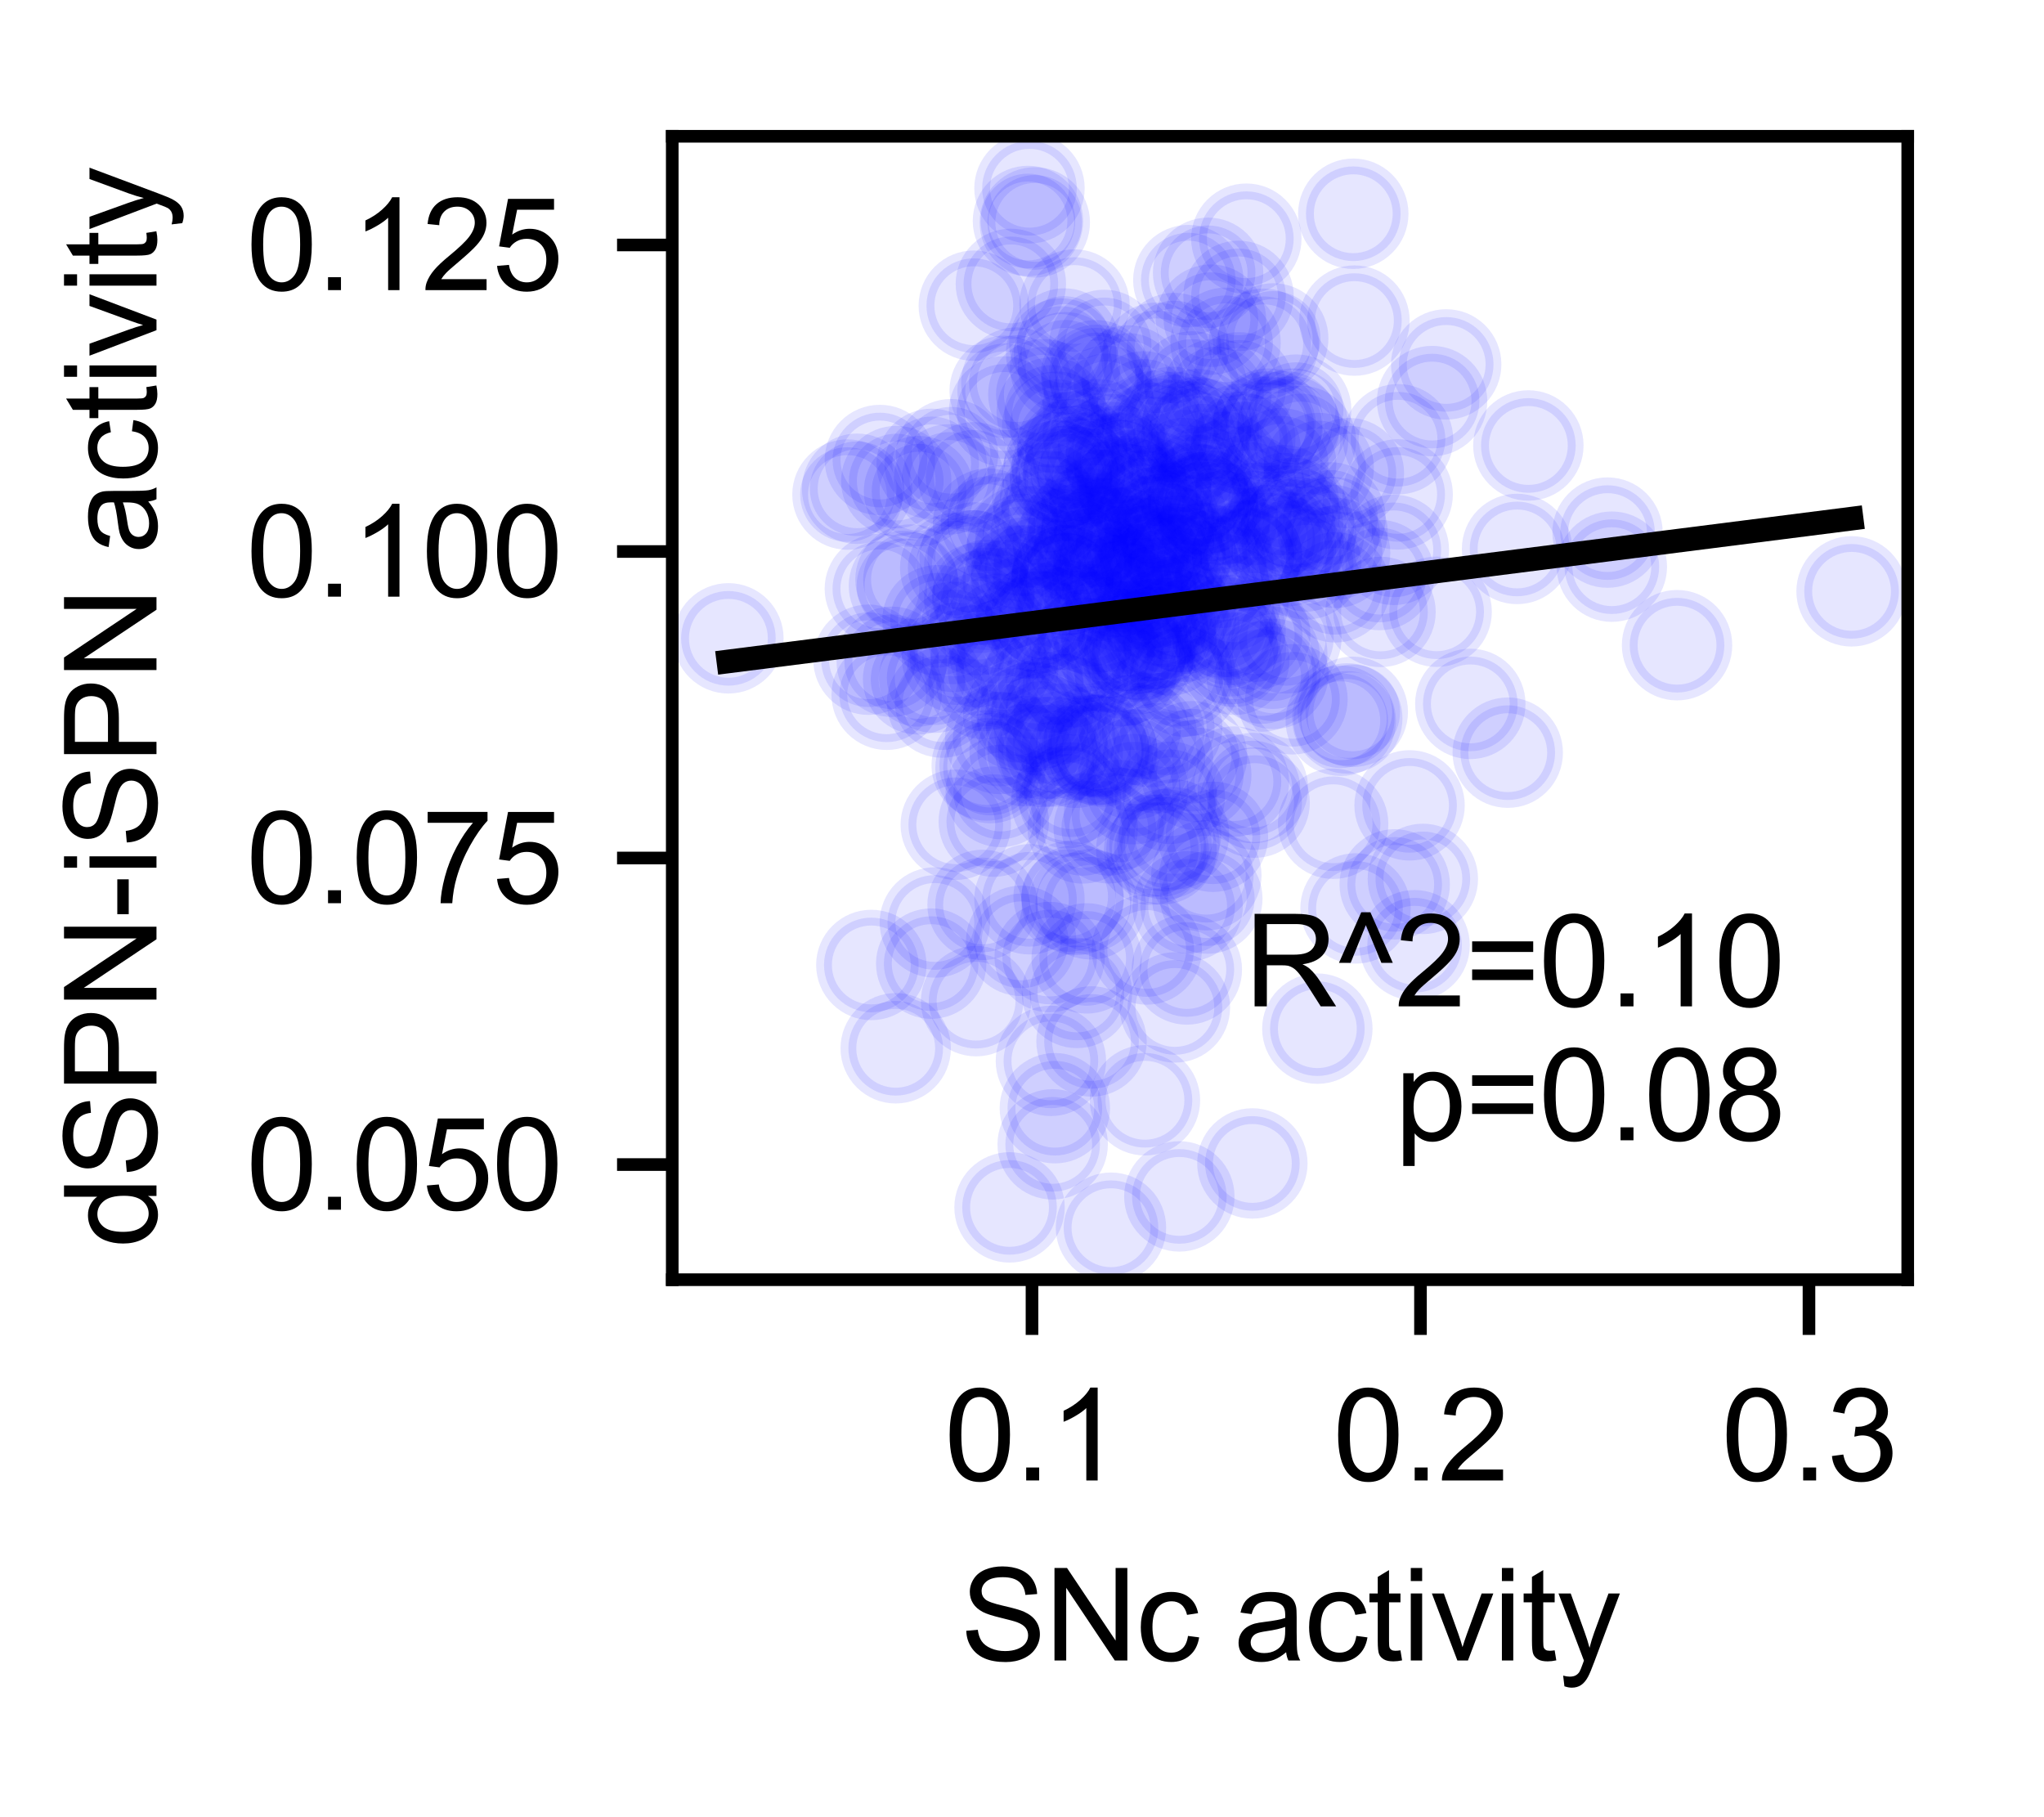 <?xml version="1.0" encoding="utf-8" standalone="no"?>
<!DOCTYPE svg PUBLIC "-//W3C//DTD SVG 1.1//EN"
  "http://www.w3.org/Graphics/SVG/1.1/DTD/svg11.dtd">
<svg xmlns:xlink="http://www.w3.org/1999/xlink" width="129.6pt" height="115.2pt" viewBox="0 0 129.6 115.2" xmlns="http://www.w3.org/2000/svg" version="1.1">
 <defs>
  <style type="text/css">*{stroke-linejoin: round; stroke-linecap: butt}</style>
 </defs>
 <g id="figure_1">
  <g id="patch_1">
   <path d="M 0 115.2 
L 129.6 115.2 
L 129.6 0 
L 0 0 
z
" style="fill: #ffffff"/>
  </g>
  <g id="axes_1">
   <g id="patch_2">
    <path d="M 42.624 81.126 
L 120.96 81.126 
L 120.96 8.64 
L 42.624 8.64 
z
" style="fill: #ffffff"/>
   </g>
   <g id="PathCollection_1">
    <defs>
     <path id="m2eb619a1dd" d="M 0 3 
C 0.796 3 1.559 2.684 2.121 2.121 
C 2.684 1.559 3 0.796 3 0 
C 3 -0.796 2.684 -1.559 2.121 -2.121 
C 1.559 -2.684 0.796 -3 0 -3 
C -0.796 -3 -1.559 -2.684 -2.121 -2.121 
C -2.684 -1.559 -3 -0.796 -3 0 
C -3 0.796 -2.684 1.559 -2.121 2.121 
C -1.559 2.684 -0.796 3 0 3 
z
" style="stroke: #0000ff; stroke-opacity: 0.1"/>
    </defs>
    <g clip-path="url(#p30c9d4dffb)">
     <use xlink:href="#m2eb619a1dd" x="76.78" y="20.264" style="fill: #0000ff; fill-opacity: 0.1; stroke: #0000ff; stroke-opacity: 0.1"/>
     <use xlink:href="#m2eb619a1dd" x="75.778" y="31.631" style="fill: #0000ff; fill-opacity: 0.1; stroke: #0000ff; stroke-opacity: 0.1"/>
     <use xlink:href="#m2eb619a1dd" x="58.212" y="43.068" style="fill: #0000ff; fill-opacity: 0.1; stroke: #0000ff; stroke-opacity: 0.1"/>
     <use xlink:href="#m2eb619a1dd" x="81.949" y="44.332" style="fill: #0000ff; fill-opacity: 0.1; stroke: #0000ff; stroke-opacity: 0.1"/>
     <use xlink:href="#m2eb619a1dd" x="93.225" y="44.623" style="fill: #0000ff; fill-opacity: 0.1; stroke: #0000ff; stroke-opacity: 0.1"/>
     <use xlink:href="#m2eb619a1dd" x="54.346" y="30.984" style="fill: #0000ff; fill-opacity: 0.1; stroke: #0000ff; stroke-opacity: 0.1"/>
     <use xlink:href="#m2eb619a1dd" x="64.094" y="17.997" style="fill: #0000ff; fill-opacity: 0.1; stroke: #0000ff; stroke-opacity: 0.1"/>
     <use xlink:href="#m2eb619a1dd" x="65.949" y="39.185" style="fill: #0000ff; fill-opacity: 0.1; stroke: #0000ff; stroke-opacity: 0.1"/>
     <use xlink:href="#m2eb619a1dd" x="68.058" y="43.122" style="fill: #0000ff; fill-opacity: 0.1; stroke: #0000ff; stroke-opacity: 0.1"/>
     <use xlink:href="#m2eb619a1dd" x="55.247" y="61.174" style="fill: #0000ff; fill-opacity: 0.1; stroke: #0000ff; stroke-opacity: 0.1"/>
     <use xlink:href="#m2eb619a1dd" x="75.302" y="57.456" style="fill: #0000ff; fill-opacity: 0.1; stroke: #0000ff; stroke-opacity: 0.1"/>
     <use xlink:href="#m2eb619a1dd" x="74.495" y="63.866" style="fill: #0000ff; fill-opacity: 0.1; stroke: #0000ff; stroke-opacity: 0.1"/>
     <use xlink:href="#m2eb619a1dd" x="71.86" y="50.03" style="fill: #0000ff; fill-opacity: 0.1; stroke: #0000ff; stroke-opacity: 0.1"/>
     <use xlink:href="#m2eb619a1dd" x="81.981" y="32.51" style="fill: #0000ff; fill-opacity: 0.1; stroke: #0000ff; stroke-opacity: 0.1"/>
     <use xlink:href="#m2eb619a1dd" x="71.855" y="48.467" style="fill: #0000ff; fill-opacity: 0.1; stroke: #0000ff; stroke-opacity: 0.1"/>
     <use xlink:href="#m2eb619a1dd" x="79.514" y="32.841" style="fill: #0000ff; fill-opacity: 0.1; stroke: #0000ff; stroke-opacity: 0.1"/>
     <use xlink:href="#m2eb619a1dd" x="75.034" y="29.484" style="fill: #0000ff; fill-opacity: 0.1; stroke: #0000ff; stroke-opacity: 0.1"/>
     <use xlink:href="#m2eb619a1dd" x="84.49" y="33.729" style="fill: #0000ff; fill-opacity: 0.1; stroke: #0000ff; stroke-opacity: 0.1"/>
     <use xlink:href="#m2eb619a1dd" x="59.23" y="42.965" style="fill: #0000ff; fill-opacity: 0.1; stroke: #0000ff; stroke-opacity: 0.1"/>
     <use xlink:href="#m2eb619a1dd" x="71.422" y="31.122" style="fill: #0000ff; fill-opacity: 0.1; stroke: #0000ff; stroke-opacity: 0.1"/>
     <use xlink:href="#m2eb619a1dd" x="78.529" y="18.757" style="fill: #0000ff; fill-opacity: 0.1; stroke: #0000ff; stroke-opacity: 0.1"/>
     <use xlink:href="#m2eb619a1dd" x="70.316" y="33.784" style="fill: #0000ff; fill-opacity: 0.1; stroke: #0000ff; stroke-opacity: 0.1"/>
     <use xlink:href="#m2eb619a1dd" x="67.903" y="50.058" style="fill: #0000ff; fill-opacity: 0.1; stroke: #0000ff; stroke-opacity: 0.1"/>
     <use xlink:href="#m2eb619a1dd" x="70.777" y="36.904" style="fill: #0000ff; fill-opacity: 0.1; stroke: #0000ff; stroke-opacity: 0.1"/>
     <use xlink:href="#m2eb619a1dd" x="72.056" y="40.998" style="fill: #0000ff; fill-opacity: 0.1; stroke: #0000ff; stroke-opacity: 0.1"/>
     <use xlink:href="#m2eb619a1dd" x="67.264" y="44.95" style="fill: #0000ff; fill-opacity: 0.1; stroke: #0000ff; stroke-opacity: 0.1"/>
     <use xlink:href="#m2eb619a1dd" x="67.028" y="27.051" style="fill: #0000ff; fill-opacity: 0.1; stroke: #0000ff; stroke-opacity: 0.1"/>
     <use xlink:href="#m2eb619a1dd" x="76.245" y="28.601" style="fill: #0000ff; fill-opacity: 0.1; stroke: #0000ff; stroke-opacity: 0.1"/>
     <use xlink:href="#m2eb619a1dd" x="85.805" y="13.55" style="fill: #0000ff; fill-opacity: 0.1; stroke: #0000ff; stroke-opacity: 0.1"/>
     <use xlink:href="#m2eb619a1dd" x="74.44" y="52.902" style="fill: #0000ff; fill-opacity: 0.1; stroke: #0000ff; stroke-opacity: 0.1"/>
     <use xlink:href="#m2eb619a1dd" x="74.466" y="27.06" style="fill: #0000ff; fill-opacity: 0.1; stroke: #0000ff; stroke-opacity: 0.1"/>
     <use xlink:href="#m2eb619a1dd" x="57.314" y="37.139" style="fill: #0000ff; fill-opacity: 0.1; stroke: #0000ff; stroke-opacity: 0.1"/>
     <use xlink:href="#m2eb619a1dd" x="68.995" y="29.135" style="fill: #0000ff; fill-opacity: 0.1; stroke: #0000ff; stroke-opacity: 0.1"/>
     <use xlink:href="#m2eb619a1dd" x="62.561" y="48.526" style="fill: #0000ff; fill-opacity: 0.1; stroke: #0000ff; stroke-opacity: 0.1"/>
     <use xlink:href="#m2eb619a1dd" x="72.596" y="69.751" style="fill: #0000ff; fill-opacity: 0.1; stroke: #0000ff; stroke-opacity: 0.1"/>
     <use xlink:href="#m2eb619a1dd" x="59.442" y="39.319" style="fill: #0000ff; fill-opacity: 0.1; stroke: #0000ff; stroke-opacity: 0.1"/>
     <use xlink:href="#m2eb619a1dd" x="71.787" y="30.761" style="fill: #0000ff; fill-opacity: 0.1; stroke: #0000ff; stroke-opacity: 0.1"/>
     <use xlink:href="#m2eb619a1dd" x="62.647" y="33.194" style="fill: #0000ff; fill-opacity: 0.1; stroke: #0000ff; stroke-opacity: 0.1"/>
     <use xlink:href="#m2eb619a1dd" x="102.199" y="35.924" style="fill: #0000ff; fill-opacity: 0.1; stroke: #0000ff; stroke-opacity: 0.1"/>
     <use xlink:href="#m2eb619a1dd" x="73.324" y="22.681" style="fill: #0000ff; fill-opacity: 0.1; stroke: #0000ff; stroke-opacity: 0.1"/>
     <use xlink:href="#m2eb619a1dd" x="59.076" y="29.406" style="fill: #0000ff; fill-opacity: 0.1; stroke: #0000ff; stroke-opacity: 0.1"/>
     <use xlink:href="#m2eb619a1dd" x="59.273" y="58.48" style="fill: #0000ff; fill-opacity: 0.1; stroke: #0000ff; stroke-opacity: 0.1"/>
     <use xlink:href="#m2eb619a1dd" x="81.383" y="31.707" style="fill: #0000ff; fill-opacity: 0.1; stroke: #0000ff; stroke-opacity: 0.1"/>
     <use xlink:href="#m2eb619a1dd" x="71.106" y="29.636" style="fill: #0000ff; fill-opacity: 0.1; stroke: #0000ff; stroke-opacity: 0.1"/>
     <use xlink:href="#m2eb619a1dd" x="78.261" y="41.826" style="fill: #0000ff; fill-opacity: 0.1; stroke: #0000ff; stroke-opacity: 0.1"/>
     <use xlink:href="#m2eb619a1dd" x="66.008" y="46.182" style="fill: #0000ff; fill-opacity: 0.1; stroke: #0000ff; stroke-opacity: 0.1"/>
     <use xlink:href="#m2eb619a1dd" x="73.424" y="48.076" style="fill: #0000ff; fill-opacity: 0.1; stroke: #0000ff; stroke-opacity: 0.1"/>
     <use xlink:href="#m2eb619a1dd" x="72.709" y="60.193" style="fill: #0000ff; fill-opacity: 0.1; stroke: #0000ff; stroke-opacity: 0.1"/>
     <use xlink:href="#m2eb619a1dd" x="61.744" y="19.379" style="fill: #0000ff; fill-opacity: 0.1; stroke: #0000ff; stroke-opacity: 0.1"/>
     <use xlink:href="#m2eb619a1dd" x="67.535" y="23.282" style="fill: #0000ff; fill-opacity: 0.1; stroke: #0000ff; stroke-opacity: 0.1"/>
     <use xlink:href="#m2eb619a1dd" x="75.359" y="27.656" style="fill: #0000ff; fill-opacity: 0.1; stroke: #0000ff; stroke-opacity: 0.1"/>
     <use xlink:href="#m2eb619a1dd" x="73.018" y="33.145" style="fill: #0000ff; fill-opacity: 0.1; stroke: #0000ff; stroke-opacity: 0.1"/>
     <use xlink:href="#m2eb619a1dd" x="65.804" y="33.78" style="fill: #0000ff; fill-opacity: 0.1; stroke: #0000ff; stroke-opacity: 0.1"/>
     <use xlink:href="#m2eb619a1dd" x="68.139" y="33.688" style="fill: #0000ff; fill-opacity: 0.1; stroke: #0000ff; stroke-opacity: 0.1"/>
     <use xlink:href="#m2eb619a1dd" x="77.536" y="32.831" style="fill: #0000ff; fill-opacity: 0.1; stroke: #0000ff; stroke-opacity: 0.1"/>
     <use xlink:href="#m2eb619a1dd" x="63.596" y="42.502" style="fill: #0000ff; fill-opacity: 0.1; stroke: #0000ff; stroke-opacity: 0.1"/>
     <use xlink:href="#m2eb619a1dd" x="74.324" y="26.746" style="fill: #0000ff; fill-opacity: 0.1; stroke: #0000ff; stroke-opacity: 0.1"/>
     <use xlink:href="#m2eb619a1dd" x="63.573" y="32.99" style="fill: #0000ff; fill-opacity: 0.1; stroke: #0000ff; stroke-opacity: 0.1"/>
     <use xlink:href="#m2eb619a1dd" x="61.981" y="41.86" style="fill: #0000ff; fill-opacity: 0.1; stroke: #0000ff; stroke-opacity: 0.1"/>
     <use xlink:href="#m2eb619a1dd" x="78.976" y="28.465" style="fill: #0000ff; fill-opacity: 0.1; stroke: #0000ff; stroke-opacity: 0.1"/>
     <use xlink:href="#m2eb619a1dd" x="75.116" y="43.211" style="fill: #0000ff; fill-opacity: 0.1; stroke: #0000ff; stroke-opacity: 0.1"/>
     <use xlink:href="#m2eb619a1dd" x="77.26" y="35.719" style="fill: #0000ff; fill-opacity: 0.1; stroke: #0000ff; stroke-opacity: 0.1"/>
     <use xlink:href="#m2eb619a1dd" x="70.948" y="51.665" style="fill: #0000ff; fill-opacity: 0.1; stroke: #0000ff; stroke-opacity: 0.1"/>
     <use xlink:href="#m2eb619a1dd" x="88.641" y="27.844" style="fill: #0000ff; fill-opacity: 0.1; stroke: #0000ff; stroke-opacity: 0.1"/>
     <use xlink:href="#m2eb619a1dd" x="68.9" y="60.757" style="fill: #0000ff; fill-opacity: 0.1; stroke: #0000ff; stroke-opacity: 0.1"/>
     <use xlink:href="#m2eb619a1dd" x="81.721" y="34.698" style="fill: #0000ff; fill-opacity: 0.1; stroke: #0000ff; stroke-opacity: 0.1"/>
     <use xlink:href="#m2eb619a1dd" x="64.439" y="24.254" style="fill: #0000ff; fill-opacity: 0.1; stroke: #0000ff; stroke-opacity: 0.1"/>
     <use xlink:href="#m2eb619a1dd" x="68.004" y="28.747" style="fill: #0000ff; fill-opacity: 0.1; stroke: #0000ff; stroke-opacity: 0.1"/>
     <use xlink:href="#m2eb619a1dd" x="68.425" y="41.649" style="fill: #0000ff; fill-opacity: 0.1; stroke: #0000ff; stroke-opacity: 0.1"/>
     <use xlink:href="#m2eb619a1dd" x="70.135" y="25.41" style="fill: #0000ff; fill-opacity: 0.1; stroke: #0000ff; stroke-opacity: 0.1"/>
     <use xlink:href="#m2eb619a1dd" x="61.888" y="63.468" style="fill: #0000ff; fill-opacity: 0.1; stroke: #0000ff; stroke-opacity: 0.1"/>
     <use xlink:href="#m2eb619a1dd" x="84.361" y="32.803" style="fill: #0000ff; fill-opacity: 0.1; stroke: #0000ff; stroke-opacity: 0.1"/>
     <use xlink:href="#m2eb619a1dd" x="57.729" y="36.74" style="fill: #0000ff; fill-opacity: 0.1; stroke: #0000ff; stroke-opacity: 0.1"/>
     <use xlink:href="#m2eb619a1dd" x="62.362" y="43.359" style="fill: #0000ff; fill-opacity: 0.1; stroke: #0000ff; stroke-opacity: 0.1"/>
     <use xlink:href="#m2eb619a1dd" x="73.991" y="37.013" style="fill: #0000ff; fill-opacity: 0.1; stroke: #0000ff; stroke-opacity: 0.1"/>
     <use xlink:href="#m2eb619a1dd" x="60.455" y="40.376" style="fill: #0000ff; fill-opacity: 0.1; stroke: #0000ff; stroke-opacity: 0.1"/>
     <use xlink:href="#m2eb619a1dd" x="74.685" y="34.909" style="fill: #0000ff; fill-opacity: 0.1; stroke: #0000ff; stroke-opacity: 0.1"/>
     <use xlink:href="#m2eb619a1dd" x="88.432" y="56.064" style="fill: #0000ff; fill-opacity: 0.1; stroke: #0000ff; stroke-opacity: 0.1"/>
     <use xlink:href="#m2eb619a1dd" x="72.875" y="46.405" style="fill: #0000ff; fill-opacity: 0.1; stroke: #0000ff; stroke-opacity: 0.1"/>
     <use xlink:href="#m2eb619a1dd" x="73.216" y="37.578" style="fill: #0000ff; fill-opacity: 0.1; stroke: #0000ff; stroke-opacity: 0.1"/>
     <use xlink:href="#m2eb619a1dd" x="62.802" y="48.693" style="fill: #0000ff; fill-opacity: 0.1; stroke: #0000ff; stroke-opacity: 0.1"/>
     <use xlink:href="#m2eb619a1dd" x="70.57" y="28.482" style="fill: #0000ff; fill-opacity: 0.1; stroke: #0000ff; stroke-opacity: 0.1"/>
     <use xlink:href="#m2eb619a1dd" x="72.396" y="35.063" style="fill: #0000ff; fill-opacity: 0.1; stroke: #0000ff; stroke-opacity: 0.1"/>
     <use xlink:href="#m2eb619a1dd" x="73.832" y="53.518" style="fill: #0000ff; fill-opacity: 0.1; stroke: #0000ff; stroke-opacity: 0.1"/>
     <use xlink:href="#m2eb619a1dd" x="63.762" y="37.717" style="fill: #0000ff; fill-opacity: 0.1; stroke: #0000ff; stroke-opacity: 0.1"/>
     <use xlink:href="#m2eb619a1dd" x="88.62" y="31.343" style="fill: #0000ff; fill-opacity: 0.1; stroke: #0000ff; stroke-opacity: 0.1"/>
     <use xlink:href="#m2eb619a1dd" x="76.349" y="35.374" style="fill: #0000ff; fill-opacity: 0.1; stroke: #0000ff; stroke-opacity: 0.1"/>
     <use xlink:href="#m2eb619a1dd" x="76.371" y="30.537" style="fill: #0000ff; fill-opacity: 0.1; stroke: #0000ff; stroke-opacity: 0.1"/>
     <use xlink:href="#m2eb619a1dd" x="71.673" y="34.914" style="fill: #0000ff; fill-opacity: 0.1; stroke: #0000ff; stroke-opacity: 0.1"/>
     <use xlink:href="#m2eb619a1dd" x="80.729" y="21.454" style="fill: #0000ff; fill-opacity: 0.1; stroke: #0000ff; stroke-opacity: 0.1"/>
     <use xlink:href="#m2eb619a1dd" x="71.052" y="37.808" style="fill: #0000ff; fill-opacity: 0.1; stroke: #0000ff; stroke-opacity: 0.1"/>
     <use xlink:href="#m2eb619a1dd" x="77.455" y="36.812" style="fill: #0000ff; fill-opacity: 0.1; stroke: #0000ff; stroke-opacity: 0.1"/>
     <use xlink:href="#m2eb619a1dd" x="74.261" y="35.577" style="fill: #0000ff; fill-opacity: 0.1; stroke: #0000ff; stroke-opacity: 0.1"/>
     <use xlink:href="#m2eb619a1dd" x="73.503" y="33.047" style="fill: #0000ff; fill-opacity: 0.1; stroke: #0000ff; stroke-opacity: 0.1"/>
     <use xlink:href="#m2eb619a1dd" x="70.096" y="39.617" style="fill: #0000ff; fill-opacity: 0.1; stroke: #0000ff; stroke-opacity: 0.1"/>
     <use xlink:href="#m2eb619a1dd" x="74.891" y="39.121" style="fill: #0000ff; fill-opacity: 0.1; stroke: #0000ff; stroke-opacity: 0.1"/>
     <use xlink:href="#m2eb619a1dd" x="80.128" y="21.794" style="fill: #0000ff; fill-opacity: 0.1; stroke: #0000ff; stroke-opacity: 0.1"/>
     <use xlink:href="#m2eb619a1dd" x="71.19" y="34.386" style="fill: #0000ff; fill-opacity: 0.1; stroke: #0000ff; stroke-opacity: 0.1"/>
     <use xlink:href="#m2eb619a1dd" x="76.55" y="56.966" style="fill: #0000ff; fill-opacity: 0.1; stroke: #0000ff; stroke-opacity: 0.1"/>
     <use xlink:href="#m2eb619a1dd" x="72.582" y="38.205" style="fill: #0000ff; fill-opacity: 0.1; stroke: #0000ff; stroke-opacity: 0.1"/>
     <use xlink:href="#m2eb619a1dd" x="56.828" y="30.497" style="fill: #0000ff; fill-opacity: 0.1; stroke: #0000ff; stroke-opacity: 0.1"/>
     <use xlink:href="#m2eb619a1dd" x="89.374" y="51.056" style="fill: #0000ff; fill-opacity: 0.1; stroke: #0000ff; stroke-opacity: 0.1"/>
     <use xlink:href="#m2eb619a1dd" x="74.009" y="46.137" style="fill: #0000ff; fill-opacity: 0.1; stroke: #0000ff; stroke-opacity: 0.1"/>
     <use xlink:href="#m2eb619a1dd" x="79.055" y="35.162" style="fill: #0000ff; fill-opacity: 0.1; stroke: #0000ff; stroke-opacity: 0.1"/>
     <use xlink:href="#m2eb619a1dd" x="63.45" y="50.207" style="fill: #0000ff; fill-opacity: 0.1; stroke: #0000ff; stroke-opacity: 0.1"/>
     <use xlink:href="#m2eb619a1dd" x="71.882" y="46.268" style="fill: #0000ff; fill-opacity: 0.1; stroke: #0000ff; stroke-opacity: 0.1"/>
     <use xlink:href="#m2eb619a1dd" x="80.743" y="33.944" style="fill: #0000ff; fill-opacity: 0.1; stroke: #0000ff; stroke-opacity: 0.1"/>
     <use xlink:href="#m2eb619a1dd" x="68.711" y="33.106" style="fill: #0000ff; fill-opacity: 0.1; stroke: #0000ff; stroke-opacity: 0.1"/>
     <use xlink:href="#m2eb619a1dd" x="65.334" y="39.552" style="fill: #0000ff; fill-opacity: 0.1; stroke: #0000ff; stroke-opacity: 0.1"/>
     <use xlink:href="#m2eb619a1dd" x="66.399" y="31.547" style="fill: #0000ff; fill-opacity: 0.1; stroke: #0000ff; stroke-opacity: 0.1"/>
     <use xlink:href="#m2eb619a1dd" x="69.266" y="30.212" style="fill: #0000ff; fill-opacity: 0.1; stroke: #0000ff; stroke-opacity: 0.1"/>
     <use xlink:href="#m2eb619a1dd" x="76.999" y="33.209" style="fill: #0000ff; fill-opacity: 0.1; stroke: #0000ff; stroke-opacity: 0.1"/>
     <use xlink:href="#m2eb619a1dd" x="67.228" y="46.828" style="fill: #0000ff; fill-opacity: 0.1; stroke: #0000ff; stroke-opacity: 0.1"/>
     <use xlink:href="#m2eb619a1dd" x="68.284" y="62.947" style="fill: #0000ff; fill-opacity: 0.1; stroke: #0000ff; stroke-opacity: 0.1"/>
     <use xlink:href="#m2eb619a1dd" x="61.802" y="35.34" style="fill: #0000ff; fill-opacity: 0.1; stroke: #0000ff; stroke-opacity: 0.1"/>
     <use xlink:href="#m2eb619a1dd" x="77.128" y="24.973" style="fill: #0000ff; fill-opacity: 0.1; stroke: #0000ff; stroke-opacity: 0.1"/>
     <use xlink:href="#m2eb619a1dd" x="76.907" y="53.046" style="fill: #0000ff; fill-opacity: 0.1; stroke: #0000ff; stroke-opacity: 0.1"/>
     <use xlink:href="#m2eb619a1dd" x="67.605" y="50.795" style="fill: #0000ff; fill-opacity: 0.1; stroke: #0000ff; stroke-opacity: 0.1"/>
     <use xlink:href="#m2eb619a1dd" x="64.543" y="36.806" style="fill: #0000ff; fill-opacity: 0.1; stroke: #0000ff; stroke-opacity: 0.1"/>
     <use xlink:href="#m2eb619a1dd" x="76.328" y="27.487" style="fill: #0000ff; fill-opacity: 0.1; stroke: #0000ff; stroke-opacity: 0.1"/>
     <use xlink:href="#m2eb619a1dd" x="95.599" y="47.715" style="fill: #0000ff; fill-opacity: 0.1; stroke: #0000ff; stroke-opacity: 0.1"/>
     <use xlink:href="#m2eb619a1dd" x="60.565" y="36.007" style="fill: #0000ff; fill-opacity: 0.1; stroke: #0000ff; stroke-opacity: 0.1"/>
     <use xlink:href="#m2eb619a1dd" x="68.126" y="19.306" style="fill: #0000ff; fill-opacity: 0.1; stroke: #0000ff; stroke-opacity: 0.1"/>
     <use xlink:href="#m2eb619a1dd" x="73.596" y="39.6" style="fill: #0000ff; fill-opacity: 0.1; stroke: #0000ff; stroke-opacity: 0.1"/>
     <use xlink:href="#m2eb619a1dd" x="87.461" y="36.455" style="fill: #0000ff; fill-opacity: 0.1; stroke: #0000ff; stroke-opacity: 0.1"/>
     <use xlink:href="#m2eb619a1dd" x="63.701" y="24.776" style="fill: #0000ff; fill-opacity: 0.1; stroke: #0000ff; stroke-opacity: 0.1"/>
     <use xlink:href="#m2eb619a1dd" x="72.941" y="40.214" style="fill: #0000ff; fill-opacity: 0.1; stroke: #0000ff; stroke-opacity: 0.1"/>
     <use xlink:href="#m2eb619a1dd" x="78.24" y="49.546" style="fill: #0000ff; fill-opacity: 0.1; stroke: #0000ff; stroke-opacity: 0.1"/>
     <use xlink:href="#m2eb619a1dd" x="67.979" y="28.293" style="fill: #0000ff; fill-opacity: 0.1; stroke: #0000ff; stroke-opacity: 0.1"/>
     <use xlink:href="#m2eb619a1dd" x="101.926" y="33.764" style="fill: #0000ff; fill-opacity: 0.1; stroke: #0000ff; stroke-opacity: 0.1"/>
     <use xlink:href="#m2eb619a1dd" x="75.851" y="49.12" style="fill: #0000ff; fill-opacity: 0.1; stroke: #0000ff; stroke-opacity: 0.1"/>
     <use xlink:href="#m2eb619a1dd" x="78.041" y="41.153" style="fill: #0000ff; fill-opacity: 0.1; stroke: #0000ff; stroke-opacity: 0.1"/>
     <use xlink:href="#m2eb619a1dd" x="71.29" y="40.323" style="fill: #0000ff; fill-opacity: 0.1; stroke: #0000ff; stroke-opacity: 0.1"/>
     <use xlink:href="#m2eb619a1dd" x="66.48" y="32.426" style="fill: #0000ff; fill-opacity: 0.1; stroke: #0000ff; stroke-opacity: 0.1"/>
     <use xlink:href="#m2eb619a1dd" x="55.79" y="29.162" style="fill: #0000ff; fill-opacity: 0.1; stroke: #0000ff; stroke-opacity: 0.1"/>
     <use xlink:href="#m2eb619a1dd" x="79.588" y="40.231" style="fill: #0000ff; fill-opacity: 0.1; stroke: #0000ff; stroke-opacity: 0.1"/>
     <use xlink:href="#m2eb619a1dd" x="73.646" y="53.844" style="fill: #0000ff; fill-opacity: 0.1; stroke: #0000ff; stroke-opacity: 0.1"/>
     <use xlink:href="#m2eb619a1dd" x="62.299" y="57.366" style="fill: #0000ff; fill-opacity: 0.1; stroke: #0000ff; stroke-opacity: 0.1"/>
     <use xlink:href="#m2eb619a1dd" x="73.888" y="38.783" style="fill: #0000ff; fill-opacity: 0.1; stroke: #0000ff; stroke-opacity: 0.1"/>
     <use xlink:href="#m2eb619a1dd" x="68.554" y="34.695" style="fill: #0000ff; fill-opacity: 0.1; stroke: #0000ff; stroke-opacity: 0.1"/>
     <use xlink:href="#m2eb619a1dd" x="55.066" y="41.823" style="fill: #0000ff; fill-opacity: 0.1; stroke: #0000ff; stroke-opacity: 0.1"/>
     <use xlink:href="#m2eb619a1dd" x="96.906" y="28.24" style="fill: #0000ff; fill-opacity: 0.1; stroke: #0000ff; stroke-opacity: 0.1"/>
     <use xlink:href="#m2eb619a1dd" x="63.663" y="26.084" style="fill: #0000ff; fill-opacity: 0.1; stroke: #0000ff; stroke-opacity: 0.1"/>
     <use xlink:href="#m2eb619a1dd" x="65.427" y="45.45" style="fill: #0000ff; fill-opacity: 0.1; stroke: #0000ff; stroke-opacity: 0.1"/>
     <use xlink:href="#m2eb619a1dd" x="65.061" y="36.283" style="fill: #0000ff; fill-opacity: 0.1; stroke: #0000ff; stroke-opacity: 0.1"/>
     <use xlink:href="#m2eb619a1dd" x="72.047" y="36.739" style="fill: #0000ff; fill-opacity: 0.1; stroke: #0000ff; stroke-opacity: 0.1"/>
     <use xlink:href="#m2eb619a1dd" x="64.701" y="35.124" style="fill: #0000ff; fill-opacity: 0.1; stroke: #0000ff; stroke-opacity: 0.1"/>
     <use xlink:href="#m2eb619a1dd" x="76.31" y="32.274" style="fill: #0000ff; fill-opacity: 0.1; stroke: #0000ff; stroke-opacity: 0.1"/>
     <use xlink:href="#m2eb619a1dd" x="55.787" y="37.326" style="fill: #0000ff; fill-opacity: 0.1; stroke: #0000ff; stroke-opacity: 0.1"/>
     <use xlink:href="#m2eb619a1dd" x="81.459" y="27.02" style="fill: #0000ff; fill-opacity: 0.1; stroke: #0000ff; stroke-opacity: 0.1"/>
     <use xlink:href="#m2eb619a1dd" x="73.488" y="34.442" style="fill: #0000ff; fill-opacity: 0.1; stroke: #0000ff; stroke-opacity: 0.1"/>
     <use xlink:href="#m2eb619a1dd" x="46.184" y="40.467" style="fill: #0000ff; fill-opacity: 0.1; stroke: #0000ff; stroke-opacity: 0.1"/>
     <use xlink:href="#m2eb619a1dd" x="56.793" y="66.455" style="fill: #0000ff; fill-opacity: 0.1; stroke: #0000ff; stroke-opacity: 0.1"/>
     <use xlink:href="#m2eb619a1dd" x="70.301" y="52.511" style="fill: #0000ff; fill-opacity: 0.1; stroke: #0000ff; stroke-opacity: 0.1"/>
     <use xlink:href="#m2eb619a1dd" x="78.557" y="24.556" style="fill: #0000ff; fill-opacity: 0.1; stroke: #0000ff; stroke-opacity: 0.1"/>
     <use xlink:href="#m2eb619a1dd" x="65.692" y="43.373" style="fill: #0000ff; fill-opacity: 0.1; stroke: #0000ff; stroke-opacity: 0.1"/>
     <use xlink:href="#m2eb619a1dd" x="73.355" y="26.981" style="fill: #0000ff; fill-opacity: 0.1; stroke: #0000ff; stroke-opacity: 0.1"/>
     <use xlink:href="#m2eb619a1dd" x="84.528" y="52.221" style="fill: #0000ff; fill-opacity: 0.1; stroke: #0000ff; stroke-opacity: 0.1"/>
     <use xlink:href="#m2eb619a1dd" x="81.56" y="34.947" style="fill: #0000ff; fill-opacity: 0.1; stroke: #0000ff; stroke-opacity: 0.1"/>
     <use xlink:href="#m2eb619a1dd" x="63.01" y="52.087" style="fill: #0000ff; fill-opacity: 0.1; stroke: #0000ff; stroke-opacity: 0.1"/>
     <use xlink:href="#m2eb619a1dd" x="61.591" y="35.842" style="fill: #0000ff; fill-opacity: 0.1; stroke: #0000ff; stroke-opacity: 0.1"/>
     <use xlink:href="#m2eb619a1dd" x="96.189" y="34.8" style="fill: #0000ff; fill-opacity: 0.1; stroke: #0000ff; stroke-opacity: 0.1"/>
     <use xlink:href="#m2eb619a1dd" x="65.178" y="14.009" style="fill: #0000ff; fill-opacity: 0.1; stroke: #0000ff; stroke-opacity: 0.1"/>
     <use xlink:href="#m2eb619a1dd" x="67.756" y="56.838" style="fill: #0000ff; fill-opacity: 0.1; stroke: #0000ff; stroke-opacity: 0.1"/>
     <use xlink:href="#m2eb619a1dd" x="84.656" y="37.233" style="fill: #0000ff; fill-opacity: 0.1; stroke: #0000ff; stroke-opacity: 0.1"/>
     <use xlink:href="#m2eb619a1dd" x="82.485" y="27.956" style="fill: #0000ff; fill-opacity: 0.1; stroke: #0000ff; stroke-opacity: 0.1"/>
     <use xlink:href="#m2eb619a1dd" x="82.361" y="33.251" style="fill: #0000ff; fill-opacity: 0.1; stroke: #0000ff; stroke-opacity: 0.1"/>
     <use xlink:href="#m2eb619a1dd" x="85.947" y="57.59" style="fill: #0000ff; fill-opacity: 0.1; stroke: #0000ff; stroke-opacity: 0.1"/>
     <use xlink:href="#m2eb619a1dd" x="69.489" y="23.789" style="fill: #0000ff; fill-opacity: 0.1; stroke: #0000ff; stroke-opacity: 0.1"/>
     <use xlink:href="#m2eb619a1dd" x="85.528" y="29.996" style="fill: #0000ff; fill-opacity: 0.1; stroke: #0000ff; stroke-opacity: 0.1"/>
     <use xlink:href="#m2eb619a1dd" x="68.344" y="30.05" style="fill: #0000ff; fill-opacity: 0.1; stroke: #0000ff; stroke-opacity: 0.1"/>
     <use xlink:href="#m2eb619a1dd" x="66.344" y="45.177" style="fill: #0000ff; fill-opacity: 0.1; stroke: #0000ff; stroke-opacity: 0.1"/>
     <use xlink:href="#m2eb619a1dd" x="77.762" y="40.12" style="fill: #0000ff; fill-opacity: 0.1; stroke: #0000ff; stroke-opacity: 0.1"/>
     <use xlink:href="#m2eb619a1dd" x="77.661" y="29.594" style="fill: #0000ff; fill-opacity: 0.1; stroke: #0000ff; stroke-opacity: 0.1"/>
     <use xlink:href="#m2eb619a1dd" x="77.392" y="39.453" style="fill: #0000ff; fill-opacity: 0.1; stroke: #0000ff; stroke-opacity: 0.1"/>
     <use xlink:href="#m2eb619a1dd" x="69.517" y="47.546" style="fill: #0000ff; fill-opacity: 0.1; stroke: #0000ff; stroke-opacity: 0.1"/>
     <use xlink:href="#m2eb619a1dd" x="64.967" y="47.619" style="fill: #0000ff; fill-opacity: 0.1; stroke: #0000ff; stroke-opacity: 0.1"/>
     <use xlink:href="#m2eb619a1dd" x="69.122" y="39.254" style="fill: #0000ff; fill-opacity: 0.1; stroke: #0000ff; stroke-opacity: 0.1"/>
     <use xlink:href="#m2eb619a1dd" x="73.336" y="31.335" style="fill: #0000ff; fill-opacity: 0.1; stroke: #0000ff; stroke-opacity: 0.1"/>
     <use xlink:href="#m2eb619a1dd" x="70.021" y="31.502" style="fill: #0000ff; fill-opacity: 0.1; stroke: #0000ff; stroke-opacity: 0.1"/>
     <use xlink:href="#m2eb619a1dd" x="62.62" y="37.713" style="fill: #0000ff; fill-opacity: 0.1; stroke: #0000ff; stroke-opacity: 0.1"/>
     <use xlink:href="#m2eb619a1dd" x="65.61" y="14.098" style="fill: #0000ff; fill-opacity: 0.1; stroke: #0000ff; stroke-opacity: 0.1"/>
     <use xlink:href="#m2eb619a1dd" x="66.153" y="24.993" style="fill: #0000ff; fill-opacity: 0.1; stroke: #0000ff; stroke-opacity: 0.1"/>
     <use xlink:href="#m2eb619a1dd" x="67.587" y="36.798" style="fill: #0000ff; fill-opacity: 0.1; stroke: #0000ff; stroke-opacity: 0.1"/>
     <use xlink:href="#m2eb619a1dd" x="79.438" y="49.959" style="fill: #0000ff; fill-opacity: 0.1; stroke: #0000ff; stroke-opacity: 0.1"/>
     <use xlink:href="#m2eb619a1dd" x="85.013" y="45.692" style="fill: #0000ff; fill-opacity: 0.1; stroke: #0000ff; stroke-opacity: 0.1"/>
     <use xlink:href="#m2eb619a1dd" x="64.821" y="34.294" style="fill: #0000ff; fill-opacity: 0.1; stroke: #0000ff; stroke-opacity: 0.1"/>
     <use xlink:href="#m2eb619a1dd" x="67.133" y="29.611" style="fill: #0000ff; fill-opacity: 0.1; stroke: #0000ff; stroke-opacity: 0.1"/>
     <use xlink:href="#m2eb619a1dd" x="59.733" y="44.538" style="fill: #0000ff; fill-opacity: 0.1; stroke: #0000ff; stroke-opacity: 0.1"/>
     <use xlink:href="#m2eb619a1dd" x="74.176" y="50.509" style="fill: #0000ff; fill-opacity: 0.1; stroke: #0000ff; stroke-opacity: 0.1"/>
     <use xlink:href="#m2eb619a1dd" x="72.727" y="35.547" style="fill: #0000ff; fill-opacity: 0.1; stroke: #0000ff; stroke-opacity: 0.1"/>
     <use xlink:href="#m2eb619a1dd" x="78.025" y="39.943" style="fill: #0000ff; fill-opacity: 0.1; stroke: #0000ff; stroke-opacity: 0.1"/>
     <use xlink:href="#m2eb619a1dd" x="85.878" y="20.324" style="fill: #0000ff; fill-opacity: 0.1; stroke: #0000ff; stroke-opacity: 0.1"/>
     <use xlink:href="#m2eb619a1dd" x="60.171" y="30.393" style="fill: #0000ff; fill-opacity: 0.1; stroke: #0000ff; stroke-opacity: 0.1"/>
     <use xlink:href="#m2eb619a1dd" x="75.095" y="39.73" style="fill: #0000ff; fill-opacity: 0.1; stroke: #0000ff; stroke-opacity: 0.1"/>
     <use xlink:href="#m2eb619a1dd" x="69.521" y="37.163" style="fill: #0000ff; fill-opacity: 0.1; stroke: #0000ff; stroke-opacity: 0.1"/>
     <use xlink:href="#m2eb619a1dd" x="56.22" y="44.045" style="fill: #0000ff; fill-opacity: 0.1; stroke: #0000ff; stroke-opacity: 0.1"/>
     <use xlink:href="#m2eb619a1dd" x="70.442" y="77.831" style="fill: #0000ff; fill-opacity: 0.1; stroke: #0000ff; stroke-opacity: 0.1"/>
     <use xlink:href="#m2eb619a1dd" x="66.782" y="47.647" style="fill: #0000ff; fill-opacity: 0.1; stroke: #0000ff; stroke-opacity: 0.1"/>
     <use xlink:href="#m2eb619a1dd" x="83.527" y="65.211" style="fill: #0000ff; fill-opacity: 0.1; stroke: #0000ff; stroke-opacity: 0.1"/>
     <use xlink:href="#m2eb619a1dd" x="71.571" y="24.12" style="fill: #0000ff; fill-opacity: 0.1; stroke: #0000ff; stroke-opacity: 0.1"/>
     <use xlink:href="#m2eb619a1dd" x="66.341" y="38.845" style="fill: #0000ff; fill-opacity: 0.1; stroke: #0000ff; stroke-opacity: 0.1"/>
     <use xlink:href="#m2eb619a1dd" x="79.024" y="15.132" style="fill: #0000ff; fill-opacity: 0.1; stroke: #0000ff; stroke-opacity: 0.1"/>
     <use xlink:href="#m2eb619a1dd" x="66.883" y="70.254" style="fill: #0000ff; fill-opacity: 0.1; stroke: #0000ff; stroke-opacity: 0.1"/>
     <use xlink:href="#m2eb619a1dd" x="66.557" y="60.671" style="fill: #0000ff; fill-opacity: 0.1; stroke: #0000ff; stroke-opacity: 0.1"/>
     <use xlink:href="#m2eb619a1dd" x="81.957" y="26.855" style="fill: #0000ff; fill-opacity: 0.1; stroke: #0000ff; stroke-opacity: 0.1"/>
     <use xlink:href="#m2eb619a1dd" x="64.555" y="45.341" style="fill: #0000ff; fill-opacity: 0.1; stroke: #0000ff; stroke-opacity: 0.1"/>
     <use xlink:href="#m2eb619a1dd" x="73.162" y="40.185" style="fill: #0000ff; fill-opacity: 0.1; stroke: #0000ff; stroke-opacity: 0.1"/>
     <use xlink:href="#m2eb619a1dd" x="73.212" y="35.408" style="fill: #0000ff; fill-opacity: 0.1; stroke: #0000ff; stroke-opacity: 0.1"/>
     <use xlink:href="#m2eb619a1dd" x="67.01" y="30.156" style="fill: #0000ff; fill-opacity: 0.1; stroke: #0000ff; stroke-opacity: 0.1"/>
     <use xlink:href="#m2eb619a1dd" x="61.956" y="39.321" style="fill: #0000ff; fill-opacity: 0.1; stroke: #0000ff; stroke-opacity: 0.1"/>
     <use xlink:href="#m2eb619a1dd" x="62.083" y="37.901" style="fill: #0000ff; fill-opacity: 0.1; stroke: #0000ff; stroke-opacity: 0.1"/>
     <use xlink:href="#m2eb619a1dd" x="73.054" y="27.756" style="fill: #0000ff; fill-opacity: 0.1; stroke: #0000ff; stroke-opacity: 0.1"/>
     <use xlink:href="#m2eb619a1dd" x="69.904" y="47.638" style="fill: #0000ff; fill-opacity: 0.1; stroke: #0000ff; stroke-opacity: 0.1"/>
     <use xlink:href="#m2eb619a1dd" x="89.693" y="59.922" style="fill: #0000ff; fill-opacity: 0.1; stroke: #0000ff; stroke-opacity: 0.1"/>
     <use xlink:href="#m2eb619a1dd" x="79.407" y="73.756" style="fill: #0000ff; fill-opacity: 0.1; stroke: #0000ff; stroke-opacity: 0.1"/>
     <use xlink:href="#m2eb619a1dd" x="74.776" y="75.846" style="fill: #0000ff; fill-opacity: 0.1; stroke: #0000ff; stroke-opacity: 0.1"/>
     <use xlink:href="#m2eb619a1dd" x="91.696" y="23.102" style="fill: #0000ff; fill-opacity: 0.1; stroke: #0000ff; stroke-opacity: 0.1"/>
     <use xlink:href="#m2eb619a1dd" x="66.632" y="67.254" style="fill: #0000ff; fill-opacity: 0.1; stroke: #0000ff; stroke-opacity: 0.1"/>
     <use xlink:href="#m2eb619a1dd" x="53.734" y="31.353" style="fill: #0000ff; fill-opacity: 0.1; stroke: #0000ff; stroke-opacity: 0.1"/>
     <use xlink:href="#m2eb619a1dd" x="76.488" y="55.482" style="fill: #0000ff; fill-opacity: 0.1; stroke: #0000ff; stroke-opacity: 0.1"/>
     <use xlink:href="#m2eb619a1dd" x="69.157" y="57.329" style="fill: #0000ff; fill-opacity: 0.1; stroke: #0000ff; stroke-opacity: 0.1"/>
     <use xlink:href="#m2eb619a1dd" x="90.802" y="25.426" style="fill: #0000ff; fill-opacity: 0.1; stroke: #0000ff; stroke-opacity: 0.1"/>
     <use xlink:href="#m2eb619a1dd" x="117.399" y="37.488" style="fill: #0000ff; fill-opacity: 0.1; stroke: #0000ff; stroke-opacity: 0.1"/>
     <use xlink:href="#m2eb619a1dd" x="66.684" y="26.149" style="fill: #0000ff; fill-opacity: 0.1; stroke: #0000ff; stroke-opacity: 0.1"/>
     <use xlink:href="#m2eb619a1dd" x="71.876" y="40.855" style="fill: #0000ff; fill-opacity: 0.1; stroke: #0000ff; stroke-opacity: 0.1"/>
     <use xlink:href="#m2eb619a1dd" x="69.597" y="27.528" style="fill: #0000ff; fill-opacity: 0.1; stroke: #0000ff; stroke-opacity: 0.1"/>
     <use xlink:href="#m2eb619a1dd" x="75.584" y="47.94" style="fill: #0000ff; fill-opacity: 0.1; stroke: #0000ff; stroke-opacity: 0.1"/>
     <use xlink:href="#m2eb619a1dd" x="76.261" y="31.673" style="fill: #0000ff; fill-opacity: 0.1; stroke: #0000ff; stroke-opacity: 0.1"/>
     <use xlink:href="#m2eb619a1dd" x="60.295" y="28.795" style="fill: #0000ff; fill-opacity: 0.1; stroke: #0000ff; stroke-opacity: 0.1"/>
     <use xlink:href="#m2eb619a1dd" x="82.183" y="25.969" style="fill: #0000ff; fill-opacity: 0.1; stroke: #0000ff; stroke-opacity: 0.1"/>
     <use xlink:href="#m2eb619a1dd" x="82.825" y="35.775" style="fill: #0000ff; fill-opacity: 0.1; stroke: #0000ff; stroke-opacity: 0.1"/>
     <use xlink:href="#m2eb619a1dd" x="72.996" y="53.864" style="fill: #0000ff; fill-opacity: 0.1; stroke: #0000ff; stroke-opacity: 0.1"/>
     <use xlink:href="#m2eb619a1dd" x="63.68" y="41.426" style="fill: #0000ff; fill-opacity: 0.1; stroke: #0000ff; stroke-opacity: 0.1"/>
     <use xlink:href="#m2eb619a1dd" x="74.872" y="38.168" style="fill: #0000ff; fill-opacity: 0.1; stroke: #0000ff; stroke-opacity: 0.1"/>
     <use xlink:href="#m2eb619a1dd" x="70.215" y="36.453" style="fill: #0000ff; fill-opacity: 0.1; stroke: #0000ff; stroke-opacity: 0.1"/>
     <use xlink:href="#m2eb619a1dd" x="74.302" y="32.829" style="fill: #0000ff; fill-opacity: 0.1; stroke: #0000ff; stroke-opacity: 0.1"/>
     <use xlink:href="#m2eb619a1dd" x="59.043" y="61.089" style="fill: #0000ff; fill-opacity: 0.1; stroke: #0000ff; stroke-opacity: 0.1"/>
     <use xlink:href="#m2eb619a1dd" x="91.091" y="38.782" style="fill: #0000ff; fill-opacity: 0.1; stroke: #0000ff; stroke-opacity: 0.1"/>
     <use xlink:href="#m2eb619a1dd" x="68.648" y="52.517" style="fill: #0000ff; fill-opacity: 0.1; stroke: #0000ff; stroke-opacity: 0.1"/>
     <use xlink:href="#m2eb619a1dd" x="68.778" y="40.873" style="fill: #0000ff; fill-opacity: 0.1; stroke: #0000ff; stroke-opacity: 0.1"/>
     <use xlink:href="#m2eb619a1dd" x="85.773" y="45.127" style="fill: #0000ff; fill-opacity: 0.1; stroke: #0000ff; stroke-opacity: 0.1"/>
     <use xlink:href="#m2eb619a1dd" x="106.333" y="40.902" style="fill: #0000ff; fill-opacity: 0.1; stroke: #0000ff; stroke-opacity: 0.1"/>
     <use xlink:href="#m2eb619a1dd" x="65.922" y="36.282" style="fill: #0000ff; fill-opacity: 0.1; stroke: #0000ff; stroke-opacity: 0.1"/>
     <use xlink:href="#m2eb619a1dd" x="79.279" y="31.035" style="fill: #0000ff; fill-opacity: 0.1; stroke: #0000ff; stroke-opacity: 0.1"/>
     <use xlink:href="#m2eb619a1dd" x="79.551" y="50.881" style="fill: #0000ff; fill-opacity: 0.1; stroke: #0000ff; stroke-opacity: 0.1"/>
     <use xlink:href="#m2eb619a1dd" x="80.329" y="27.042" style="fill: #0000ff; fill-opacity: 0.1; stroke: #0000ff; stroke-opacity: 0.1"/>
     <use xlink:href="#m2eb619a1dd" x="67.886" y="29.919" style="fill: #0000ff; fill-opacity: 0.1; stroke: #0000ff; stroke-opacity: 0.1"/>
     <use xlink:href="#m2eb619a1dd" x="60.6" y="52.283" style="fill: #0000ff; fill-opacity: 0.1; stroke: #0000ff; stroke-opacity: 0.1"/>
     <use xlink:href="#m2eb619a1dd" x="68.797" y="35.763" style="fill: #0000ff; fill-opacity: 0.1; stroke: #0000ff; stroke-opacity: 0.1"/>
     <use xlink:href="#m2eb619a1dd" x="83.004" y="33.789" style="fill: #0000ff; fill-opacity: 0.1; stroke: #0000ff; stroke-opacity: 0.1"/>
     <use xlink:href="#m2eb619a1dd" x="67.277" y="22.412" style="fill: #0000ff; fill-opacity: 0.1; stroke: #0000ff; stroke-opacity: 0.1"/>
     <use xlink:href="#m2eb619a1dd" x="69.18" y="46.995" style="fill: #0000ff; fill-opacity: 0.1; stroke: #0000ff; stroke-opacity: 0.1"/>
     <use xlink:href="#m2eb619a1dd" x="64.01" y="76.542" style="fill: #0000ff; fill-opacity: 0.1; stroke: #0000ff; stroke-opacity: 0.1"/>
     <use xlink:href="#m2eb619a1dd" x="74.441" y="22.065" style="fill: #0000ff; fill-opacity: 0.1; stroke: #0000ff; stroke-opacity: 0.1"/>
     <use xlink:href="#m2eb619a1dd" x="63.353" y="39.85" style="fill: #0000ff; fill-opacity: 0.1; stroke: #0000ff; stroke-opacity: 0.1"/>
     <use xlink:href="#m2eb619a1dd" x="67.542" y="30.496" style="fill: #0000ff; fill-opacity: 0.1; stroke: #0000ff; stroke-opacity: 0.1"/>
     <use xlink:href="#m2eb619a1dd" x="67.655" y="36.375" style="fill: #0000ff; fill-opacity: 0.1; stroke: #0000ff; stroke-opacity: 0.1"/>
     <use xlink:href="#m2eb619a1dd" x="69.868" y="47.522" style="fill: #0000ff; fill-opacity: 0.1; stroke: #0000ff; stroke-opacity: 0.1"/>
     <use xlink:href="#m2eb619a1dd" x="79.077" y="35.243" style="fill: #0000ff; fill-opacity: 0.1; stroke: #0000ff; stroke-opacity: 0.1"/>
     <use xlink:href="#m2eb619a1dd" x="78.204" y="38.21" style="fill: #0000ff; fill-opacity: 0.1; stroke: #0000ff; stroke-opacity: 0.1"/>
     <use xlink:href="#m2eb619a1dd" x="65.274" y="11.935" style="fill: #0000ff; fill-opacity: 0.1; stroke: #0000ff; stroke-opacity: 0.1"/>
     <use xlink:href="#m2eb619a1dd" x="81.676" y="33.341" style="fill: #0000ff; fill-opacity: 0.1; stroke: #0000ff; stroke-opacity: 0.1"/>
     <use xlink:href="#m2eb619a1dd" x="76.6" y="17.295" style="fill: #0000ff; fill-opacity: 0.1; stroke: #0000ff; stroke-opacity: 0.1"/>
     <use xlink:href="#m2eb619a1dd" x="71.022" y="29.199" style="fill: #0000ff; fill-opacity: 0.1; stroke: #0000ff; stroke-opacity: 0.1"/>
     <use xlink:href="#m2eb619a1dd" x="63.412" y="46.848" style="fill: #0000ff; fill-opacity: 0.1; stroke: #0000ff; stroke-opacity: 0.1"/>
     <use xlink:href="#m2eb619a1dd" x="72.254" y="41.402" style="fill: #0000ff; fill-opacity: 0.1; stroke: #0000ff; stroke-opacity: 0.1"/>
     <use xlink:href="#m2eb619a1dd" x="71.125" y="42.552" style="fill: #0000ff; fill-opacity: 0.1; stroke: #0000ff; stroke-opacity: 0.1"/>
     <use xlink:href="#m2eb619a1dd" x="60.674" y="41.687" style="fill: #0000ff; fill-opacity: 0.1; stroke: #0000ff; stroke-opacity: 0.1"/>
     <use xlink:href="#m2eb619a1dd" x="56.541" y="41.952" style="fill: #0000ff; fill-opacity: 0.1; stroke: #0000ff; stroke-opacity: 0.1"/>
     <use xlink:href="#m2eb619a1dd" x="67.361" y="38.975" style="fill: #0000ff; fill-opacity: 0.1; stroke: #0000ff; stroke-opacity: 0.1"/>
     <use xlink:href="#m2eb619a1dd" x="73.334" y="30.354" style="fill: #0000ff; fill-opacity: 0.1; stroke: #0000ff; stroke-opacity: 0.1"/>
     <use xlink:href="#m2eb619a1dd" x="72.471" y="32.03" style="fill: #0000ff; fill-opacity: 0.1; stroke: #0000ff; stroke-opacity: 0.1"/>
     <use xlink:href="#m2eb619a1dd" x="66.745" y="72.546" style="fill: #0000ff; fill-opacity: 0.1; stroke: #0000ff; stroke-opacity: 0.1"/>
     <use xlink:href="#m2eb619a1dd" x="69.543" y="24.083" style="fill: #0000ff; fill-opacity: 0.1; stroke: #0000ff; stroke-opacity: 0.1"/>
     <use xlink:href="#m2eb619a1dd" x="75.58" y="24.499" style="fill: #0000ff; fill-opacity: 0.1; stroke: #0000ff; stroke-opacity: 0.1"/>
     <use xlink:href="#m2eb619a1dd" x="67.628" y="36.77" style="fill: #0000ff; fill-opacity: 0.1; stroke: #0000ff; stroke-opacity: 0.1"/>
     <use xlink:href="#m2eb619a1dd" x="61.705" y="30.26" style="fill: #0000ff; fill-opacity: 0.1; stroke: #0000ff; stroke-opacity: 0.1"/>
     <use xlink:href="#m2eb619a1dd" x="83.614" y="29.671" style="fill: #0000ff; fill-opacity: 0.1; stroke: #0000ff; stroke-opacity: 0.1"/>
     <use xlink:href="#m2eb619a1dd" x="67.481" y="21.777" style="fill: #0000ff; fill-opacity: 0.1; stroke: #0000ff; stroke-opacity: 0.1"/>
     <use xlink:href="#m2eb619a1dd" x="74.637" y="42.563" style="fill: #0000ff; fill-opacity: 0.1; stroke: #0000ff; stroke-opacity: 0.1"/>
     <use xlink:href="#m2eb619a1dd" x="73.992" y="34.149" style="fill: #0000ff; fill-opacity: 0.1; stroke: #0000ff; stroke-opacity: 0.1"/>
     <use xlink:href="#m2eb619a1dd" x="65.272" y="57.011" style="fill: #0000ff; fill-opacity: 0.1; stroke: #0000ff; stroke-opacity: 0.1"/>
     <use xlink:href="#m2eb619a1dd" x="78.64" y="27.825" style="fill: #0000ff; fill-opacity: 0.1; stroke: #0000ff; stroke-opacity: 0.1"/>
     <use xlink:href="#m2eb619a1dd" x="68.251" y="57.052" style="fill: #0000ff; fill-opacity: 0.1; stroke: #0000ff; stroke-opacity: 0.1"/>
     <use xlink:href="#m2eb619a1dd" x="69.208" y="66.021" style="fill: #0000ff; fill-opacity: 0.1; stroke: #0000ff; stroke-opacity: 0.1"/>
     <use xlink:href="#m2eb619a1dd" x="76.771" y="32.074" style="fill: #0000ff; fill-opacity: 0.1; stroke: #0000ff; stroke-opacity: 0.1"/>
     <use xlink:href="#m2eb619a1dd" x="88.378" y="34.858" style="fill: #0000ff; fill-opacity: 0.1; stroke: #0000ff; stroke-opacity: 0.1"/>
     <use xlink:href="#m2eb619a1dd" x="74.155" y="40.6" style="fill: #0000ff; fill-opacity: 0.1; stroke: #0000ff; stroke-opacity: 0.1"/>
     <use xlink:href="#m2eb619a1dd" x="87.532" y="38.792" style="fill: #0000ff; fill-opacity: 0.1; stroke: #0000ff; stroke-opacity: 0.1"/>
     <use xlink:href="#m2eb619a1dd" x="75.02" y="35.633" style="fill: #0000ff; fill-opacity: 0.1; stroke: #0000ff; stroke-opacity: 0.1"/>
     <use xlink:href="#m2eb619a1dd" x="58.27" y="31.138" style="fill: #0000ff; fill-opacity: 0.1; stroke: #0000ff; stroke-opacity: 0.1"/>
     <use xlink:href="#m2eb619a1dd" x="75.252" y="61.46" style="fill: #0000ff; fill-opacity: 0.1; stroke: #0000ff; stroke-opacity: 0.1"/>
     <use xlink:href="#m2eb619a1dd" x="79.996" y="42.889" style="fill: #0000ff; fill-opacity: 0.1; stroke: #0000ff; stroke-opacity: 0.1"/>
     <use xlink:href="#m2eb619a1dd" x="75.66" y="31.038" style="fill: #0000ff; fill-opacity: 0.1; stroke: #0000ff; stroke-opacity: 0.1"/>
     <use xlink:href="#m2eb619a1dd" x="69.507" y="31.988" style="fill: #0000ff; fill-opacity: 0.1; stroke: #0000ff; stroke-opacity: 0.1"/>
     <use xlink:href="#m2eb619a1dd" x="80.671" y="41.442" style="fill: #0000ff; fill-opacity: 0.1; stroke: #0000ff; stroke-opacity: 0.1"/>
     <use xlink:href="#m2eb619a1dd" x="69.774" y="35.486" style="fill: #0000ff; fill-opacity: 0.1; stroke: #0000ff; stroke-opacity: 0.1"/>
     <use xlink:href="#m2eb619a1dd" x="75.346" y="17.757" style="fill: #0000ff; fill-opacity: 0.1; stroke: #0000ff; stroke-opacity: 0.1"/>
     <use xlink:href="#m2eb619a1dd" x="66.746" y="42.953" style="fill: #0000ff; fill-opacity: 0.1; stroke: #0000ff; stroke-opacity: 0.1"/>
     <use xlink:href="#m2eb619a1dd" x="90.216" y="55.717" style="fill: #0000ff; fill-opacity: 0.1; stroke: #0000ff; stroke-opacity: 0.1"/>
     <use xlink:href="#m2eb619a1dd" x="85.424" y="45.544" style="fill: #0000ff; fill-opacity: 0.1; stroke: #0000ff; stroke-opacity: 0.1"/>
     <use xlink:href="#m2eb619a1dd" x="72.156" y="41.784" style="fill: #0000ff; fill-opacity: 0.1; stroke: #0000ff; stroke-opacity: 0.1"/>
     <use xlink:href="#m2eb619a1dd" x="67.203" y="34.477" style="fill: #0000ff; fill-opacity: 0.1; stroke: #0000ff; stroke-opacity: 0.1"/>
     <use xlink:href="#m2eb619a1dd" x="69.515" y="33.757" style="fill: #0000ff; fill-opacity: 0.1; stroke: #0000ff; stroke-opacity: 0.1"/>
     <use xlink:href="#m2eb619a1dd" x="64.748" y="59.645" style="fill: #0000ff; fill-opacity: 0.1; stroke: #0000ff; stroke-opacity: 0.1"/>
     <use xlink:href="#m2eb619a1dd" x="80.74" y="42.718" style="fill: #0000ff; fill-opacity: 0.1; stroke: #0000ff; stroke-opacity: 0.1"/>
     <use xlink:href="#m2eb619a1dd" x="72.344" y="37.094" style="fill: #0000ff; fill-opacity: 0.1; stroke: #0000ff; stroke-opacity: 0.1"/>
     <use xlink:href="#m2eb619a1dd" x="72.515" y="25.763" style="fill: #0000ff; fill-opacity: 0.1; stroke: #0000ff; stroke-opacity: 0.1"/>
     <use xlink:href="#m2eb619a1dd" x="66.106" y="47.671" style="fill: #0000ff; fill-opacity: 0.1; stroke: #0000ff; stroke-opacity: 0.1"/>
     <use xlink:href="#m2eb619a1dd" x="80.392" y="34.23" style="fill: #0000ff; fill-opacity: 0.1; stroke: #0000ff; stroke-opacity: 0.1"/>
     <use xlink:href="#m2eb619a1dd" x="80.421" y="26.855" style="fill: #0000ff; fill-opacity: 0.1; stroke: #0000ff; stroke-opacity: 0.1"/>
     <use xlink:href="#m2eb619a1dd" x="77.707" y="21.731" style="fill: #0000ff; fill-opacity: 0.1; stroke: #0000ff; stroke-opacity: 0.1"/>
     <use xlink:href="#m2eb619a1dd" x="81.562" y="40.47" style="fill: #0000ff; fill-opacity: 0.1; stroke: #0000ff; stroke-opacity: 0.1"/>
     <use xlink:href="#m2eb619a1dd" x="70.284" y="40.758" style="fill: #0000ff; fill-opacity: 0.1; stroke: #0000ff; stroke-opacity: 0.1"/>
     <use xlink:href="#m2eb619a1dd" x="75.903" y="26.887" style="fill: #0000ff; fill-opacity: 0.1; stroke: #0000ff; stroke-opacity: 0.1"/>
     <use xlink:href="#m2eb619a1dd" x="68.196" y="47.721" style="fill: #0000ff; fill-opacity: 0.1; stroke: #0000ff; stroke-opacity: 0.1"/>
     <use xlink:href="#m2eb619a1dd" x="70.234" y="41.683" style="fill: #0000ff; fill-opacity: 0.1; stroke: #0000ff; stroke-opacity: 0.1"/>
     <use xlink:href="#m2eb619a1dd" x="84.654" y="35.05" style="fill: #0000ff; fill-opacity: 0.1; stroke: #0000ff; stroke-opacity: 0.1"/>
     <use xlink:href="#m2eb619a1dd" x="81.233" y="29.369" style="fill: #0000ff; fill-opacity: 0.1; stroke: #0000ff; stroke-opacity: 0.1"/>
     <use xlink:href="#m2eb619a1dd" x="70.01" y="21.865" style="fill: #0000ff; fill-opacity: 0.1; stroke: #0000ff; stroke-opacity: 0.1"/>
    </g>
   </g>
   <g id="matplotlib.axis_1">
    <g id="xtick_1">
     <g id="line2d_1">
      <defs>
       <path id="m7323fec51f" d="M 0 0 
L 0 3.5 
" style="stroke: #000000; stroke-width: 0.8"/>
      </defs>
      <g>
       <use xlink:href="#m7323fec51f" x="65.434" y="81.126" style="stroke: #000000; stroke-width: 0.8"/>
      </g>
     </g>
     <g id="text_1">
      <!-- 0.1 -->
      <g transform="translate(59.874 93.853) scale(0.08 -0.08)">
       <defs>
        <path id="ArialMT-30" d="M 266 2259 
Q 266 3072 433 3567 
Q 600 4063 929 4331 
Q 1259 4600 1759 4600 
Q 2128 4600 2406 4451 
Q 2684 4303 2865 4023 
Q 3047 3744 3150 3342 
Q 3253 2941 3253 2259 
Q 3253 1453 3087 958 
Q 2922 463 2592 192 
Q 2263 -78 1759 -78 
Q 1097 -78 719 397 
Q 266 969 266 2259 
z
M 844 2259 
Q 844 1131 1108 757 
Q 1372 384 1759 384 
Q 2147 384 2411 759 
Q 2675 1134 2675 2259 
Q 2675 3391 2411 3762 
Q 2147 4134 1753 4134 
Q 1366 4134 1134 3806 
Q 844 3388 844 2259 
z
" transform="scale(0.016)"/>
        <path id="ArialMT-2e" d="M 581 0 
L 581 641 
L 1222 641 
L 1222 0 
L 581 0 
z
" transform="scale(0.016)"/>
        <path id="ArialMT-31" d="M 2384 0 
L 1822 0 
L 1822 3584 
Q 1619 3391 1289 3197 
Q 959 3003 697 2906 
L 697 3450 
Q 1169 3672 1522 3987 
Q 1875 4303 2022 4600 
L 2384 4600 
L 2384 0 
z
" transform="scale(0.016)"/>
       </defs>
       <use xlink:href="#ArialMT-30"/>
       <use xlink:href="#ArialMT-2e" transform="translate(55.615 0)"/>
       <use xlink:href="#ArialMT-31" transform="translate(83.398 0)"/>
      </g>
     </g>
    </g>
    <g id="xtick_2">
     <g id="line2d_2">
      <g>
       <use xlink:href="#m7323fec51f" x="90.066" y="81.126" style="stroke: #000000; stroke-width: 0.8"/>
      </g>
     </g>
     <g id="text_2">
      <!-- 0.2 -->
      <g transform="translate(84.506 93.853) scale(0.08 -0.08)">
       <defs>
        <path id="ArialMT-32" d="M 3222 541 
L 3222 0 
L 194 0 
Q 188 203 259 391 
Q 375 700 629 1000 
Q 884 1300 1366 1694 
Q 2113 2306 2375 2664 
Q 2638 3022 2638 3341 
Q 2638 3675 2398 3904 
Q 2159 4134 1775 4134 
Q 1369 4134 1125 3890 
Q 881 3647 878 3216 
L 300 3275 
Q 359 3922 746 4261 
Q 1134 4600 1788 4600 
Q 2447 4600 2831 4234 
Q 3216 3869 3216 3328 
Q 3216 3053 3103 2787 
Q 2991 2522 2730 2228 
Q 2469 1934 1863 1422 
Q 1356 997 1212 845 
Q 1069 694 975 541 
L 3222 541 
z
" transform="scale(0.016)"/>
       </defs>
       <use xlink:href="#ArialMT-30"/>
       <use xlink:href="#ArialMT-2e" transform="translate(55.615 0)"/>
       <use xlink:href="#ArialMT-32" transform="translate(83.398 0)"/>
      </g>
     </g>
    </g>
    <g id="xtick_3">
     <g id="line2d_3">
      <g>
       <use xlink:href="#m7323fec51f" x="114.698" y="81.126" style="stroke: #000000; stroke-width: 0.8"/>
      </g>
     </g>
     <g id="text_3">
      <!-- 0.3 -->
      <g transform="translate(109.138 93.853) scale(0.08 -0.08)">
       <defs>
        <path id="ArialMT-33" d="M 269 1209 
L 831 1284 
Q 928 806 1161 595 
Q 1394 384 1728 384 
Q 2125 384 2398 659 
Q 2672 934 2672 1341 
Q 2672 1728 2419 1979 
Q 2166 2231 1775 2231 
Q 1616 2231 1378 2169 
L 1441 2663 
Q 1497 2656 1531 2656 
Q 1891 2656 2178 2843 
Q 2466 3031 2466 3422 
Q 2466 3731 2256 3934 
Q 2047 4138 1716 4138 
Q 1388 4138 1169 3931 
Q 950 3725 888 3313 
L 325 3413 
Q 428 3978 793 4289 
Q 1159 4600 1703 4600 
Q 2078 4600 2393 4439 
Q 2709 4278 2876 4000 
Q 3044 3722 3044 3409 
Q 3044 3113 2884 2869 
Q 2725 2625 2413 2481 
Q 2819 2388 3044 2092 
Q 3269 1797 3269 1353 
Q 3269 753 2831 336 
Q 2394 -81 1725 -81 
Q 1122 -81 723 278 
Q 325 638 269 1209 
z
" transform="scale(0.016)"/>
       </defs>
       <use xlink:href="#ArialMT-30"/>
       <use xlink:href="#ArialMT-2e" transform="translate(55.615 0)"/>
       <use xlink:href="#ArialMT-33" transform="translate(83.398 0)"/>
      </g>
     </g>
    </g>
    <g id="text_4">
     <!-- SNc activity -->
     <g transform="translate(60.899 105.266) scale(0.08 -0.08)">
      <defs>
       <path id="ArialMT-53" d="M 288 1472 
L 859 1522 
Q 900 1178 1048 958 
Q 1197 738 1509 602 
Q 1822 466 2213 466 
Q 2559 466 2825 569 
Q 3091 672 3220 851 
Q 3350 1031 3350 1244 
Q 3350 1459 3225 1620 
Q 3100 1781 2813 1891 
Q 2628 1963 1997 2114 
Q 1366 2266 1113 2400 
Q 784 2572 623 2826 
Q 463 3081 463 3397 
Q 463 3744 659 4045 
Q 856 4347 1234 4503 
Q 1613 4659 2075 4659 
Q 2584 4659 2973 4495 
Q 3363 4331 3572 4012 
Q 3781 3694 3797 3291 
L 3216 3247 
Q 3169 3681 2898 3903 
Q 2628 4125 2100 4125 
Q 1550 4125 1298 3923 
Q 1047 3722 1047 3438 
Q 1047 3191 1225 3031 
Q 1400 2872 2139 2705 
Q 2878 2538 3153 2413 
Q 3553 2228 3743 1945 
Q 3934 1663 3934 1294 
Q 3934 928 3725 604 
Q 3516 281 3123 101 
Q 2731 -78 2241 -78 
Q 1619 -78 1198 103 
Q 778 284 539 648 
Q 300 1013 288 1472 
z
" transform="scale(0.016)"/>
       <path id="ArialMT-4e" d="M 488 0 
L 488 4581 
L 1109 4581 
L 3516 984 
L 3516 4581 
L 4097 4581 
L 4097 0 
L 3475 0 
L 1069 3600 
L 1069 0 
L 488 0 
z
" transform="scale(0.016)"/>
       <path id="ArialMT-63" d="M 2588 1216 
L 3141 1144 
Q 3050 572 2676 248 
Q 2303 -75 1759 -75 
Q 1078 -75 664 370 
Q 250 816 250 1647 
Q 250 2184 428 2587 
Q 606 2991 970 3192 
Q 1334 3394 1763 3394 
Q 2303 3394 2647 3120 
Q 2991 2847 3088 2344 
L 2541 2259 
Q 2463 2594 2264 2762 
Q 2066 2931 1784 2931 
Q 1359 2931 1093 2626 
Q 828 2322 828 1663 
Q 828 994 1084 691 
Q 1341 388 1753 388 
Q 2084 388 2306 591 
Q 2528 794 2588 1216 
z
" transform="scale(0.016)"/>
       <path id="ArialMT-20" transform="scale(0.016)"/>
       <path id="ArialMT-61" d="M 2588 409 
Q 2275 144 1986 34 
Q 1697 -75 1366 -75 
Q 819 -75 525 192 
Q 231 459 231 875 
Q 231 1119 342 1320 
Q 453 1522 633 1644 
Q 813 1766 1038 1828 
Q 1203 1872 1538 1913 
Q 2219 1994 2541 2106 
Q 2544 2222 2544 2253 
Q 2544 2597 2384 2738 
Q 2169 2928 1744 2928 
Q 1347 2928 1158 2789 
Q 969 2650 878 2297 
L 328 2372 
Q 403 2725 575 2942 
Q 747 3159 1072 3276 
Q 1397 3394 1825 3394 
Q 2250 3394 2515 3294 
Q 2781 3194 2906 3042 
Q 3031 2891 3081 2659 
Q 3109 2516 3109 2141 
L 3109 1391 
Q 3109 606 3145 398 
Q 3181 191 3288 0 
L 2700 0 
Q 2613 175 2588 409 
z
M 2541 1666 
Q 2234 1541 1622 1453 
Q 1275 1403 1131 1340 
Q 988 1278 909 1158 
Q 831 1038 831 891 
Q 831 666 1001 516 
Q 1172 366 1500 366 
Q 1825 366 2078 508 
Q 2331 650 2450 897 
Q 2541 1088 2541 1459 
L 2541 1666 
z
" transform="scale(0.016)"/>
       <path id="ArialMT-74" d="M 1650 503 
L 1731 6 
Q 1494 -44 1306 -44 
Q 1000 -44 831 53 
Q 663 150 594 308 
Q 525 466 525 972 
L 525 2881 
L 113 2881 
L 113 3319 
L 525 3319 
L 525 4141 
L 1084 4478 
L 1084 3319 
L 1650 3319 
L 1650 2881 
L 1084 2881 
L 1084 941 
Q 1084 700 1114 631 
Q 1144 563 1211 522 
Q 1278 481 1403 481 
Q 1497 481 1650 503 
z
" transform="scale(0.016)"/>
       <path id="ArialMT-69" d="M 425 3934 
L 425 4581 
L 988 4581 
L 988 3934 
L 425 3934 
z
M 425 0 
L 425 3319 
L 988 3319 
L 988 0 
L 425 0 
z
" transform="scale(0.016)"/>
       <path id="ArialMT-76" d="M 1344 0 
L 81 3319 
L 675 3319 
L 1388 1331 
Q 1503 1009 1600 663 
Q 1675 925 1809 1294 
L 2547 3319 
L 3125 3319 
L 1869 0 
L 1344 0 
z
" transform="scale(0.016)"/>
       <path id="ArialMT-79" d="M 397 -1278 
L 334 -750 
Q 519 -800 656 -800 
Q 844 -800 956 -737 
Q 1069 -675 1141 -563 
Q 1194 -478 1313 -144 
Q 1328 -97 1363 -6 
L 103 3319 
L 709 3319 
L 1400 1397 
Q 1534 1031 1641 628 
Q 1738 1016 1872 1384 
L 2581 3319 
L 3144 3319 
L 1881 -56 
Q 1678 -603 1566 -809 
Q 1416 -1088 1222 -1217 
Q 1028 -1347 759 -1347 
Q 597 -1347 397 -1278 
z
" transform="scale(0.016)"/>
      </defs>
      <use xlink:href="#ArialMT-53"/>
      <use xlink:href="#ArialMT-4e" transform="translate(66.699 0)"/>
      <use xlink:href="#ArialMT-63" transform="translate(138.916 0)"/>
      <use xlink:href="#ArialMT-20" transform="translate(188.916 0)"/>
      <use xlink:href="#ArialMT-61" transform="translate(216.699 0)"/>
      <use xlink:href="#ArialMT-63" transform="translate(272.314 0)"/>
      <use xlink:href="#ArialMT-74" transform="translate(322.314 0)"/>
      <use xlink:href="#ArialMT-69" transform="translate(350.098 0)"/>
      <use xlink:href="#ArialMT-76" transform="translate(372.314 0)"/>
      <use xlink:href="#ArialMT-69" transform="translate(422.314 0)"/>
      <use xlink:href="#ArialMT-74" transform="translate(444.531 0)"/>
      <use xlink:href="#ArialMT-79" transform="translate(472.314 0)"/>
     </g>
    </g>
   </g>
   <g id="matplotlib.axis_2">
    <g id="ytick_1">
     <g id="line2d_4">
      <defs>
       <path id="mb5a3a5e92a" d="M 0 0 
L -3.5 0 
" style="stroke: #000000; stroke-width: 0.8"/>
      </defs>
      <g>
       <use xlink:href="#mb5a3a5e92a" x="42.624" y="73.827" style="stroke: #000000; stroke-width: 0.8"/>
      </g>
     </g>
     <g id="text_5">
      <!-- 0.050 -->
      <g transform="translate(15.606 76.69) scale(0.08 -0.08)">
       <defs>
        <path id="ArialMT-35" d="M 266 1200 
L 856 1250 
Q 922 819 1161 601 
Q 1400 384 1738 384 
Q 2144 384 2425 690 
Q 2706 997 2706 1503 
Q 2706 1984 2436 2262 
Q 2166 2541 1728 2541 
Q 1456 2541 1237 2417 
Q 1019 2294 894 2097 
L 366 2166 
L 809 4519 
L 3088 4519 
L 3088 3981 
L 1259 3981 
L 1013 2750 
Q 1425 3038 1878 3038 
Q 2478 3038 2890 2622 
Q 3303 2206 3303 1553 
Q 3303 931 2941 478 
Q 2500 -78 1738 -78 
Q 1113 -78 717 272 
Q 322 622 266 1200 
z
" transform="scale(0.016)"/>
       </defs>
       <use xlink:href="#ArialMT-30"/>
       <use xlink:href="#ArialMT-2e" transform="translate(55.615 0)"/>
       <use xlink:href="#ArialMT-30" transform="translate(83.398 0)"/>
       <use xlink:href="#ArialMT-35" transform="translate(139.014 0)"/>
       <use xlink:href="#ArialMT-30" transform="translate(194.629 0)"/>
      </g>
     </g>
    </g>
    <g id="ytick_2">
     <g id="line2d_5">
      <g>
       <use xlink:href="#mb5a3a5e92a" x="42.624" y="54.394" style="stroke: #000000; stroke-width: 0.8"/>
      </g>
     </g>
     <g id="text_6">
      <!-- 0.075 -->
      <g transform="translate(15.606 57.258) scale(0.08 -0.08)">
       <defs>
        <path id="ArialMT-37" d="M 303 3981 
L 303 4522 
L 3269 4522 
L 3269 4084 
Q 2831 3619 2401 2847 
Q 1972 2075 1738 1259 
Q 1569 684 1522 0 
L 944 0 
Q 953 541 1156 1306 
Q 1359 2072 1739 2783 
Q 2119 3494 2547 3981 
L 303 3981 
z
" transform="scale(0.016)"/>
       </defs>
       <use xlink:href="#ArialMT-30"/>
       <use xlink:href="#ArialMT-2e" transform="translate(55.615 0)"/>
       <use xlink:href="#ArialMT-30" transform="translate(83.398 0)"/>
       <use xlink:href="#ArialMT-37" transform="translate(139.014 0)"/>
       <use xlink:href="#ArialMT-35" transform="translate(194.629 0)"/>
      </g>
     </g>
    </g>
    <g id="ytick_3">
     <g id="line2d_6">
      <g>
       <use xlink:href="#mb5a3a5e92a" x="42.624" y="34.962" style="stroke: #000000; stroke-width: 0.8"/>
      </g>
     </g>
     <g id="text_7">
      <!-- 0.100 -->
      <g transform="translate(15.606 37.825) scale(0.08 -0.08)">
       <use xlink:href="#ArialMT-30"/>
       <use xlink:href="#ArialMT-2e" transform="translate(55.615 0)"/>
       <use xlink:href="#ArialMT-31" transform="translate(83.398 0)"/>
       <use xlink:href="#ArialMT-30" transform="translate(139.014 0)"/>
       <use xlink:href="#ArialMT-30" transform="translate(194.629 0)"/>
      </g>
     </g>
    </g>
    <g id="ytick_4">
     <g id="line2d_7">
      <g>
       <use xlink:href="#mb5a3a5e92a" x="42.624" y="15.529" style="stroke: #000000; stroke-width: 0.8"/>
      </g>
     </g>
     <g id="text_8">
      <!-- 0.125 -->
      <g transform="translate(15.606 18.392) scale(0.08 -0.08)">
       <use xlink:href="#ArialMT-30"/>
       <use xlink:href="#ArialMT-2e" transform="translate(55.615 0)"/>
       <use xlink:href="#ArialMT-31" transform="translate(83.398 0)"/>
       <use xlink:href="#ArialMT-32" transform="translate(139.014 0)"/>
       <use xlink:href="#ArialMT-35" transform="translate(194.629 0)"/>
      </g>
     </g>
    </g>
    <g id="text_9">
     <!-- dSPN-iSPN activity -->
     <g transform="translate(9.922 79.114) rotate(-90) scale(0.08 -0.08)">
      <defs>
       <path id="ArialMT-64" d="M 2575 0 
L 2575 419 
Q 2259 -75 1647 -75 
Q 1250 -75 917 144 
Q 584 363 401 755 
Q 219 1147 219 1656 
Q 219 2153 384 2558 
Q 550 2963 881 3178 
Q 1213 3394 1622 3394 
Q 1922 3394 2156 3267 
Q 2391 3141 2538 2938 
L 2538 4581 
L 3097 4581 
L 3097 0 
L 2575 0 
z
M 797 1656 
Q 797 1019 1065 703 
Q 1334 388 1700 388 
Q 2069 388 2326 689 
Q 2584 991 2584 1609 
Q 2584 2291 2321 2609 
Q 2059 2928 1675 2928 
Q 1300 2928 1048 2622 
Q 797 2316 797 1656 
z
" transform="scale(0.016)"/>
       <path id="ArialMT-50" d="M 494 0 
L 494 4581 
L 2222 4581 
Q 2678 4581 2919 4538 
Q 3256 4481 3484 4323 
Q 3713 4166 3852 3881 
Q 3991 3597 3991 3256 
Q 3991 2672 3619 2267 
Q 3247 1863 2275 1863 
L 1100 1863 
L 1100 0 
L 494 0 
z
M 1100 2403 
L 2284 2403 
Q 2872 2403 3119 2622 
Q 3366 2841 3366 3238 
Q 3366 3525 3220 3729 
Q 3075 3934 2838 4000 
Q 2684 4041 2272 4041 
L 1100 4041 
L 1100 2403 
z
" transform="scale(0.016)"/>
       <path id="ArialMT-2d" d="M 203 1375 
L 203 1941 
L 1931 1941 
L 1931 1375 
L 203 1375 
z
" transform="scale(0.016)"/>
      </defs>
      <use xlink:href="#ArialMT-64"/>
      <use xlink:href="#ArialMT-53" transform="translate(55.615 0)"/>
      <use xlink:href="#ArialMT-50" transform="translate(122.314 0)"/>
      <use xlink:href="#ArialMT-4e" transform="translate(189.014 0)"/>
      <use xlink:href="#ArialMT-2d" transform="translate(261.23 0)"/>
      <use xlink:href="#ArialMT-69" transform="translate(294.531 0)"/>
      <use xlink:href="#ArialMT-53" transform="translate(316.748 0)"/>
      <use xlink:href="#ArialMT-50" transform="translate(383.447 0)"/>
      <use xlink:href="#ArialMT-4e" transform="translate(450.146 0)"/>
      <use xlink:href="#ArialMT-20" transform="translate(522.363 0)"/>
      <use xlink:href="#ArialMT-61" transform="translate(550.146 0)"/>
      <use xlink:href="#ArialMT-63" transform="translate(605.762 0)"/>
      <use xlink:href="#ArialMT-74" transform="translate(655.762 0)"/>
      <use xlink:href="#ArialMT-69" transform="translate(683.545 0)"/>
      <use xlink:href="#ArialMT-76" transform="translate(705.762 0)"/>
      <use xlink:href="#ArialMT-69" transform="translate(755.762 0)"/>
      <use xlink:href="#ArialMT-74" transform="translate(777.979 0)"/>
      <use xlink:href="#ArialMT-79" transform="translate(805.762 0)"/>
     </g>
    </g>
   </g>
   <g id="line2d_8">
    <path d="M 46.184 41.93 
L 117.399 32.879 
L 117.399 32.879 
" clip-path="url(#p30c9d4dffb)" style="fill: none; stroke: #000000; stroke-width: 1.5; stroke-linecap: square"/>
   </g>
   <g id="patch_3">
    <path d="M 42.624 81.126 
L 42.624 8.64 
" style="fill: none; stroke: #000000; stroke-width: 0.8; stroke-linejoin: miter; stroke-linecap: square"/>
   </g>
   <g id="patch_4">
    <path d="M 120.96 81.126 
L 120.96 8.64 
" style="fill: none; stroke: #000000; stroke-width: 0.8; stroke-linejoin: miter; stroke-linecap: square"/>
   </g>
   <g id="patch_5">
    <path d="M 42.624 81.126 
L 120.96 81.126 
" style="fill: none; stroke: #000000; stroke-width: 0.8; stroke-linejoin: miter; stroke-linecap: square"/>
   </g>
   <g id="patch_6">
    <path d="M 42.624 8.64 
L 120.96 8.64 
" style="fill: none; stroke: #000000; stroke-width: 0.8; stroke-linejoin: miter; stroke-linecap: square"/>
   </g>
   <g id="text_10">
    <!-- R^2=0.10 -->
    <g transform="translate(78.905 63.798) scale(0.08 -0.08)">
     <defs>
      <path id="ArialMT-52" d="M 503 0 
L 503 4581 
L 2534 4581 
Q 3147 4581 3465 4457 
Q 3784 4334 3975 4021 
Q 4166 3709 4166 3331 
Q 4166 2844 3850 2509 
Q 3534 2175 2875 2084 
Q 3116 1969 3241 1856 
Q 3506 1613 3744 1247 
L 4541 0 
L 3778 0 
L 3172 953 
Q 2906 1366 2734 1584 
Q 2563 1803 2427 1890 
Q 2291 1978 2150 2013 
Q 2047 2034 1813 2034 
L 1109 2034 
L 1109 0 
L 503 0 
z
M 1109 2559 
L 2413 2559 
Q 2828 2559 3062 2645 
Q 3297 2731 3419 2920 
Q 3541 3109 3541 3331 
Q 3541 3656 3305 3865 
Q 3069 4075 2559 4075 
L 1109 4075 
L 1109 2559 
z
" transform="scale(0.016)"/>
      <path id="ArialMT-5e" d="M 747 2156 
L 169 2156 
L 1272 4659 
L 1725 4659 
L 2834 2156 
L 2269 2156 
L 1497 4022 
L 747 2156 
z
" transform="scale(0.016)"/>
      <path id="ArialMT-3d" d="M 3381 2694 
L 356 2694 
L 356 3219 
L 3381 3219 
L 3381 2694 
z
M 3381 1303 
L 356 1303 
L 356 1828 
L 3381 1828 
L 3381 1303 
z
" transform="scale(0.016)"/>
     </defs>
     <use xlink:href="#ArialMT-52"/>
     <use xlink:href="#ArialMT-5e" transform="translate(72.217 0)"/>
     <use xlink:href="#ArialMT-32" transform="translate(119.141 0)"/>
     <use xlink:href="#ArialMT-3d" transform="translate(174.756 0)"/>
     <use xlink:href="#ArialMT-30" transform="translate(233.154 0)"/>
     <use xlink:href="#ArialMT-2e" transform="translate(288.77 0)"/>
     <use xlink:href="#ArialMT-31" transform="translate(316.553 0)"/>
     <use xlink:href="#ArialMT-30" transform="translate(372.168 0)"/>
    </g>
    <!-- p=0.08 -->
    <g transform="translate(88.436 72.288) scale(0.08 -0.08)">
     <defs>
      <path id="ArialMT-70" d="M 422 -1272 
L 422 3319 
L 934 3319 
L 934 2888 
Q 1116 3141 1344 3267 
Q 1572 3394 1897 3394 
Q 2322 3394 2647 3175 
Q 2972 2956 3137 2557 
Q 3303 2159 3303 1684 
Q 3303 1175 3120 767 
Q 2938 359 2589 142 
Q 2241 -75 1856 -75 
Q 1575 -75 1351 44 
Q 1128 163 984 344 
L 984 -1272 
L 422 -1272 
z
M 931 1641 
Q 931 1000 1190 694 
Q 1450 388 1819 388 
Q 2194 388 2461 705 
Q 2728 1022 2728 1688 
Q 2728 2322 2467 2637 
Q 2206 2953 1844 2953 
Q 1484 2953 1207 2617 
Q 931 2281 931 1641 
z
" transform="scale(0.016)"/>
      <path id="ArialMT-38" d="M 1131 2484 
Q 781 2613 612 2850 
Q 444 3088 444 3419 
Q 444 3919 803 4259 
Q 1163 4600 1759 4600 
Q 2359 4600 2725 4251 
Q 3091 3903 3091 3403 
Q 3091 3084 2923 2848 
Q 2756 2613 2416 2484 
Q 2838 2347 3058 2040 
Q 3278 1734 3278 1309 
Q 3278 722 2862 322 
Q 2447 -78 1769 -78 
Q 1091 -78 675 323 
Q 259 725 259 1325 
Q 259 1772 486 2073 
Q 713 2375 1131 2484 
z
M 1019 3438 
Q 1019 3113 1228 2906 
Q 1438 2700 1772 2700 
Q 2097 2700 2305 2904 
Q 2513 3109 2513 3406 
Q 2513 3716 2298 3927 
Q 2084 4138 1766 4138 
Q 1444 4138 1231 3931 
Q 1019 3725 1019 3438 
z
M 838 1322 
Q 838 1081 952 856 
Q 1066 631 1291 507 
Q 1516 384 1775 384 
Q 2178 384 2440 643 
Q 2703 903 2703 1303 
Q 2703 1709 2433 1975 
Q 2163 2241 1756 2241 
Q 1359 2241 1098 1978 
Q 838 1716 838 1322 
z
" transform="scale(0.016)"/>
     </defs>
     <use xlink:href="#ArialMT-70"/>
     <use xlink:href="#ArialMT-3d" transform="translate(55.615 0)"/>
     <use xlink:href="#ArialMT-30" transform="translate(114.014 0)"/>
     <use xlink:href="#ArialMT-2e" transform="translate(169.629 0)"/>
     <use xlink:href="#ArialMT-30" transform="translate(197.412 0)"/>
     <use xlink:href="#ArialMT-38" transform="translate(253.027 0)"/>
    </g>
   </g>
  </g>
 </g>
 <defs>
  <clipPath id="p30c9d4dffb">
   <rect x="42.624" y="8.64" width="78.336" height="72.486"/>
  </clipPath>
 </defs>
</svg>

